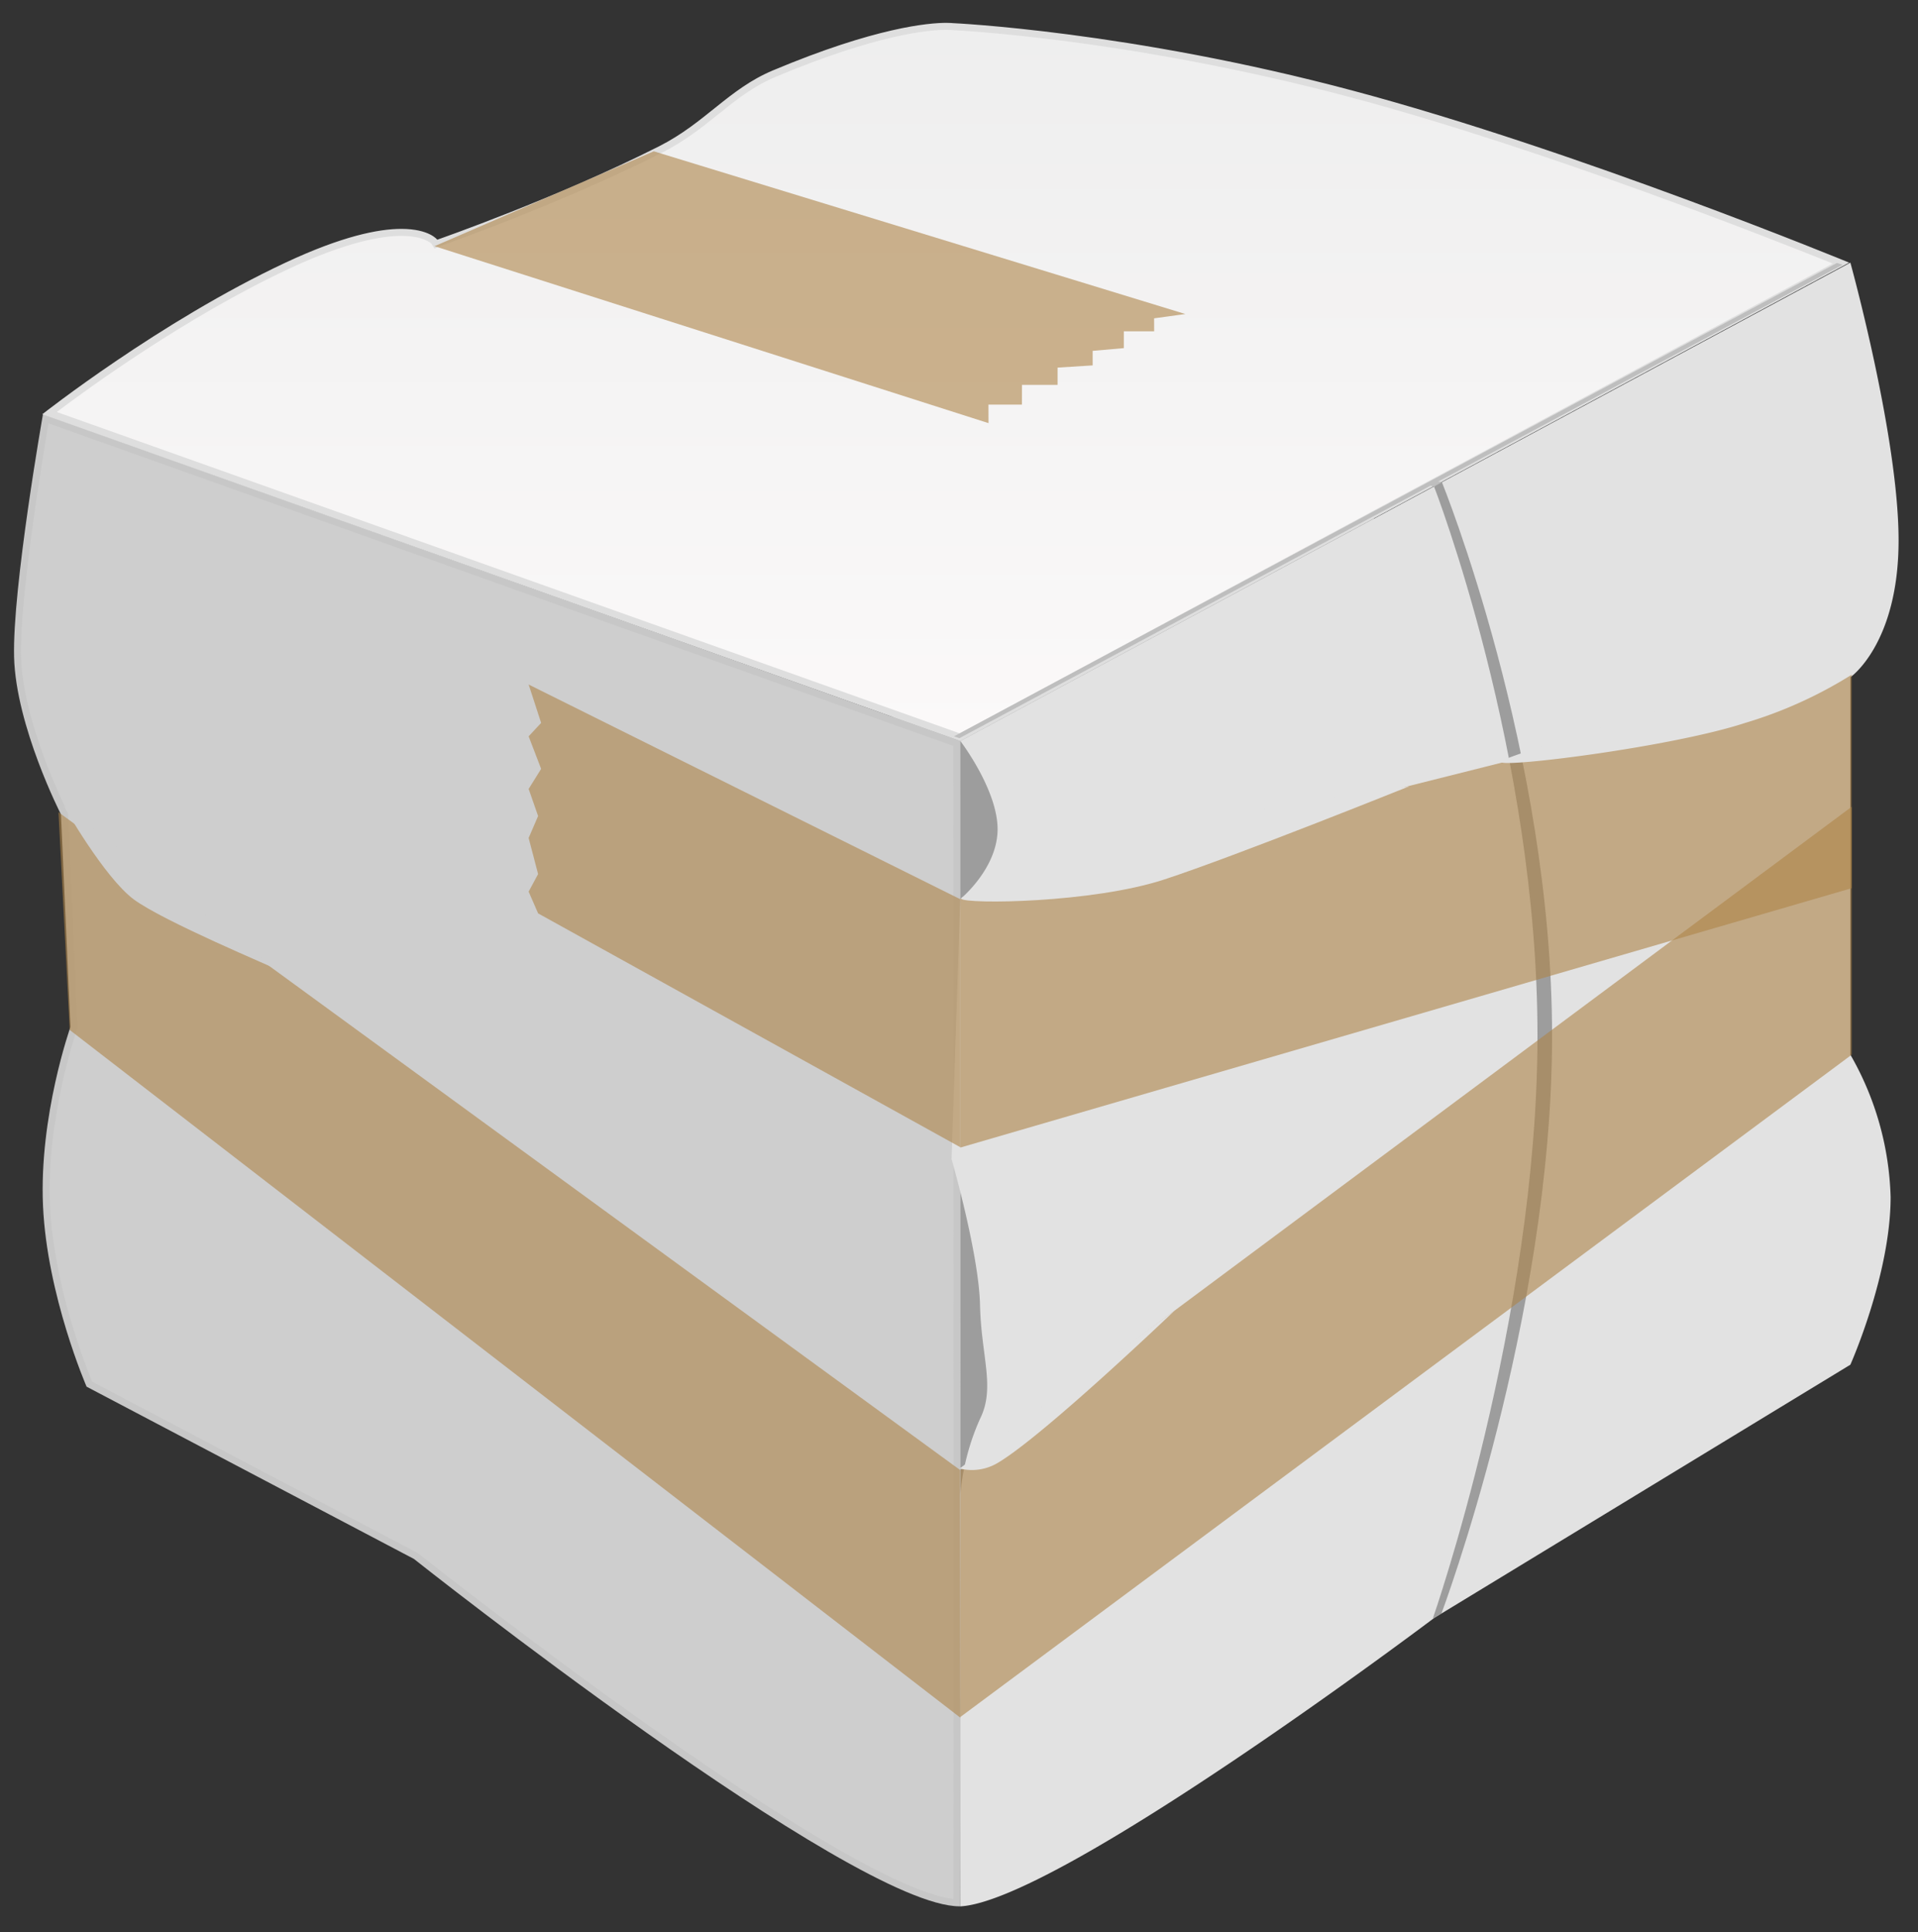 <svg xmlns="http://www.w3.org/2000/svg" xmlns:xlink="http://www.w3.org/1999/xlink" width="137" height="138" viewBox="0 0 137 138"><rect x="0" y="0" width="137" height="138" fill="#333333" stroke="none"/><defs><style>.a{fill:none;}.b{isolation:isolate;clip-path:url(#a);}.c{fill:#9d9d9d;}.d,.i{fill:#cecece;}.e{fill:url(#b);}.f{fill:#e2e2e2;}.g{fill:#ae8448;}.g,.h{opacity:0.6;}.h{fill:#707070;}.j{fill:#bebebe;}.k,.l,.m{stroke:none;}.l{fill:#c7c7c7;}.m{fill:#dedede;}</style><clipPath id="a"><rect class="a" x="-1" y="4" width="137" height="138"/></clipPath><linearGradient id="b" x1="0.5" y1="1" x2="0.5" gradientUnits="objectBoundingBox"><stop offset="0" stop-color="#fbf9f9"/><stop offset="1" stop-color="#eee"/></linearGradient></defs><g class="b" transform="translate(1 -4)"><g transform="translate(0 0)"><path class="c" d="M93.8-64.738,60.828-33.7a17.434,17.434,0,0,1,1.379,5.727,8.705,8.705,0,0,1-1.382,4.535L60.5-6.57A86.358,86.358,0,0,1,61.558,2.9c.044,3.358.575,5.359,0,7.386a25.18,25.18,0,0,0-.73,4.924V41.916C64.475,41.572,78.383,23.2,78.383,23.2L93.8,6.773A52.215,52.215,0,0,0,95.29-4.108,30.835,30.835,0,0,0,93.8-13.344v-24.49s1.924-2.16,1.924-8.886S93.8-64.738,93.8-64.738Z" transform="translate(1.414 87.495)"/><g class="d" transform="translate(2.906 89.712)"><path class="k" d="M 64.443 50.186 C 61.243 50.021 53.639 45.758 42.414 37.832 C 33.736 31.704 25.892 25.495 25.814 25.433 L 25.796 25.419 L 25.775 25.408 L 2.474 13.146 C 2.154 12.383 -0.319 6.316 -0.585 0.395 C -0.867 -5.908 1.341 -12.222 1.363 -12.285 L 1.379 -12.331 L 1.377 -12.38 L 0.697 -27.559 L 0.694 -27.613 L 0.67 -27.662 C 0.638 -27.724 -2.525 -33.967 -2.65 -38.791 C -2.766 -43.23 -0.967 -53.909 -0.639 -55.811 L 64.441 -32.613 C 64.442 -28.456 64.464 45.378 64.443 50.186 Z"/><path class="l" d="M -0.443 -55.476 C -0.871 -52.965 -2.51 -43.024 -2.4 -38.797 C -2.277 -34.032 0.861 -27.838 0.892 -27.776 L 0.942 -27.679 L 0.947 -27.57 L 1.627 -12.391 L 1.631 -12.294 L 1.599 -12.202 C 1.576 -12.139 -0.615 -5.871 -0.335 0.383 C -0.079 6.087 2.243 11.935 2.67 12.967 L 25.891 25.187 L 25.933 25.208 L 25.969 25.237 C 26.047 25.299 33.884 31.502 42.557 37.626 C 56.072 47.17 61.791 49.643 64.194 49.914 C 64.213 43.23 64.193 -26.805 64.191 -32.436 L -0.443 -55.476 M -0.834 -56.146 L 64.691 -32.789 C 64.691 -32.789 64.716 50.28 64.691 50.44 C 64.671 50.441 64.651 50.441 64.631 50.441 C 56.96 50.441 25.659 25.629 25.659 25.629 L 2.279 13.326 C 2.279 13.326 -0.547 6.829 -0.834 0.406 C -1.122 -6.018 1.127 -12.369 1.127 -12.369 L 0.447 -27.548 C 0.447 -27.548 -2.772 -33.846 -2.9 -38.784 C -3.028 -43.723 -0.834 -56.146 -0.834 -56.146 Z"/></g><g class="e" transform="translate(54.145 -12.493)"><path class="k" d="M 13.431 69.144 L -51.61 45.999 C -49.908 44.698 -42.445 39.13 -34.647 35.478 C -31.265 33.893 -28.516 33.09 -26.478 33.09 C -24.662 33.09 -24.118 33.758 -24.113 33.764 L -24.003 33.914 L -23.831 33.849 C -23.746 33.82 -15.206 30.832 -7.958 27.166 C -6.367 26.361 -5.158 25.391 -3.989 24.453 C -2.698 23.418 -1.478 22.44 0.156 21.753 C 7.415 18.704 11.169 18.375 12.446 18.375 C 12.734 18.375 12.874 18.392 12.875 18.393 L 12.885 18.394 L 12.897 18.394 C 12.928 18.396 16.107 18.542 21.197 19.208 C 25.894 19.823 33.225 21.019 41.478 23.224 C 55.881 27.071 73.235 34.017 76.354 35.283 L 13.431 69.144 Z"/><path class="m" d="M 13.41 68.872 L 75.767 35.315 C 71.623 33.645 55.169 27.14 41.413 23.465 C 33.176 21.265 25.859 20.071 21.171 19.457 C 16.09 18.792 12.917 18.646 12.885 18.644 L 12.866 18.644 L 12.844 18.641 C 12.842 18.64 12.712 18.625 12.446 18.625 C 11.184 18.625 7.469 18.952 0.253 21.984 C -1.349 22.657 -2.555 23.624 -3.832 24.649 C -5.011 25.594 -6.231 26.572 -7.845 27.389 C -15.107 31.063 -23.663 34.056 -23.749 34.086 L -24.105 34.244 L -24.312 33.916 C -24.372 33.853 -24.91 33.34 -26.478 33.34 C -27.854 33.34 -30.37 33.75 -34.541 35.704 C -41.849 39.127 -48.866 44.24 -51.09 45.919 L 13.41 68.872 M 13.451 69.417 L -52.125 46.081 C -52.125 46.081 -43.717 39.45 -34.753 35.251 C -30.716 33.36 -28.116 32.84 -26.478 32.84 C -24.48 32.84 -23.913 33.613 -23.913 33.613 C -23.913 33.613 -15.387 30.644 -8.071 26.943 C -4.761 25.268 -3.107 22.853 0.059 21.523 C 7.406 18.436 11.21 18.125 12.446 18.125 C 12.759 18.125 12.908 18.145 12.908 18.145 C 12.908 18.145 25.534 18.705 41.542 22.982 C 57.55 27.259 76.94 35.251 76.94 35.251 L 13.451 69.417 Z"/></g><path class="f" d="M124.7-64.738,61.128-30.572s2.661,3.48,2.659,6.3-2.665,4.992-2.665,4.992L60.5-.712s1.949,6.745,2.033,10.423c.084,3.7,1.109,5.9,0,8.13a16.809,16.809,0,0,0-1.408,5.42v29.4c7.032-.379,33.849-20.6,33.849-20.6L124.7,13.975S127.575,7.534,127.575,2A21.539,21.539,0,0,0,124.7-8.168V-35.124s3.444-2.377,3.444-9.781S124.7-64.738,124.7-64.738Z" transform="translate(6.469 87.495)"/><path class="g" d="M3.725-13,34.561,2.337V20.049L4.4,3.346,3.725,1.792,4.4.539,3.725-2.04,4.4-3.607,3.725-5.543l.892-1.432L3.725-9.3l.892-.957Z" transform="translate(33.035 65.889)"/><path class="g" d="M3.072-15.323l64.4,46.982.02,17.691L3.874.231Z" transform="translate(0.105 77.331)"/><path class="h" d="M.032-.19.6-.484S8.478,18.9,8.468,39.1.562,80.326.562,80.326l-.609.334S7.406,59.316,7.425,39.1.032-.19.032-.19Z" transform="translate(101.395 38.925)"/><path class="g" d="M3.14-5.26l63.67-47.375v17.712L3.14,12.379Z" transform="translate(64.457 114.251)"/><path class="g" d="M3.725-10.559l63.663-16V-11.31L3.725,7.214Z" transform="translate(63.872 78.746)"/><path class="f" d="M21.686,0a30.97,30.97,0,0,1-6.107,5.766C11.261,9.035.5,14.326.01,14.079S18.15.81,18.15.81Z" transform="translate(110.777 45.116) rotate(19)"/><path class="f" d="M27.663,0S17.588,8.732,13.271,12,.506,18.266.012,18.019,14.082,7.171,14.082,7.171Z" transform="translate(73.509 51.151) rotate(19)"/><path class="i" d="M-13.435,244.566c-.173-.13-8.1-3.427-10.214-5s-5-6.671-5-6.671Z" transform="translate(32.201 -171.332)"/><path class="j" d="M-1.1,18.877,61.965-14.931l.4.127L-.718,19.009Z" transform="translate(68.246 37.713)"/><path class="j" d="M2.37.438l.413.1L2.233.85l-.373-.1Z" transform="translate(99.204 37.905)"/><path class="g" d="M0,28.472,30.226,0,28.56,16.977,0,44.54l.813-2.1L0,41.995,1.05,40.1,0,39.518l.908-2.04L0,36.974l1.076-2.267L0,34.111l1.232-2.223L0,31.2l1.159-2.09Z" transform="matrix(-0.485, -0.875, 0.875, -0.485, 44.695, 48.03)"/><path class="f" d="M37.548,261.561s-9.3,8.889-12.586,10.841a3.6,3.6,0,0,1-2.741.416l5.031-3.794Z" transform="translate(45.329 -163.934)"/></g></g></svg>